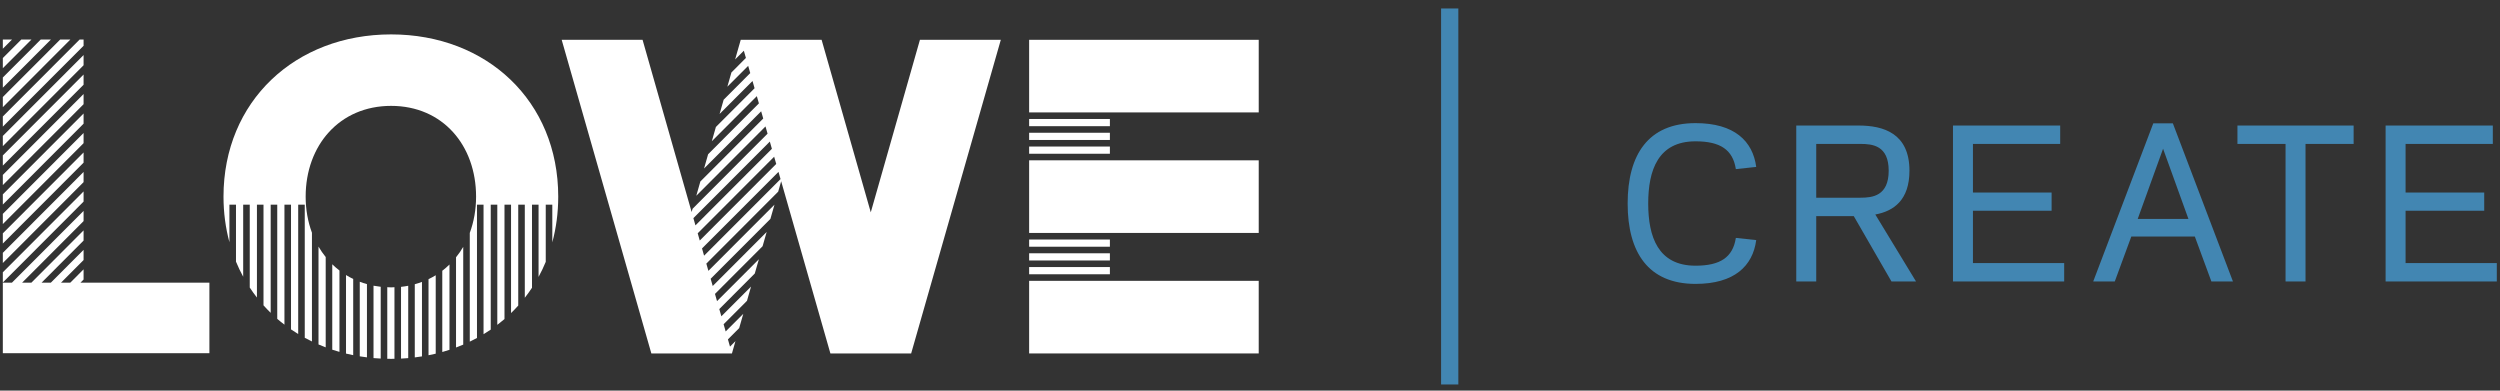 <?xml version="1.0" encoding="UTF-8"?>
<svg width="288px" height="45px" viewBox="0 0 288 45" version="1.1" xmlns="http://www.w3.org/2000/svg" xmlns:xlink="http://www.w3.org/1999/xlink">
    <rect x="0" y="0" width="288" height="45" fill="#333333" stroke="none"/>
    <!-- Generator: Sketch 52.6 (67491) - http://www.bohemiancoding.com/sketch -->
    <title>LOWE. Create. Colour</title>
    <desc>Created with Sketch.</desc>
    <g id="Page-1" stroke="none" stroke-width="1" fill="none" fill-rule="evenodd">
        <g id="Lowe---Our-Group" transform="translate(-326, -5865)">
            <g id="LOWE.-Create.-Colour" transform="translate(325.112, 5865.682)">
                <g id="Group" transform="translate(1.214, 3.281)" fill="#ffffff">
                    <polygon id="Fill-1" points="118.231 26.045 127.533 26.045 127.533 25.215 118.231 25.215"></polygon>
                    <polygon id="Fill-2" points="118.231 24.459 127.533 24.459 127.533 23.629 118.231 23.629"></polygon>
                    <polygon id="Fill-3" points="118.231 27.633 127.533 27.633 127.533 26.802 118.231 26.802"></polygon>
                    <polygon id="Fill-4" points="118.231 36.754 144.678 36.754 144.678 28.389 118.231 28.389"></polygon>
                    <polyline id="Fill-5" points="127.533 0.623 118.231 0.623 118.231 8.987 144.679 8.987 144.679 0.623 127.533 0.623"></polyline>
                    <polygon id="Fill-6" points="118.231 12.161 127.533 12.161 127.533 11.331 118.231 11.331"></polygon>
                    <polyline id="Fill-7" points="127.533 14.505 118.231 14.505 118.231 22.872 127.533 22.872 127.533 22.871 144.679 22.871 144.679 14.507 127.533 14.507 127.533 14.505"></polyline>
                    <polygon id="Fill-8" points="118.231 10.574 127.533 10.574 127.533 9.744 118.231 9.744"></polygon>
                    <polygon id="Fill-9" points="118.231 13.748 127.533 13.748 127.533 12.918 118.231 12.918"></polygon>
                    <path d="M99.987,20.497 L94.324,0.623 L85.006,0.623 L84.83,1.243 L84.828,1.243 L84.36,2.885 L85.365,1.879 L85.603,2.712 L83.934,4.385 L83.465,6.025 L85.865,3.623 L86.102,4.456 L83.039,7.524 L82.57,9.166 L86.363,5.369 L86.601,6.201 L82.144,10.665 L81.676,12.307 L86.861,7.113 L87.1,7.945 L81.249,13.806 L80.781,15.447 L87.36,8.858 L87.598,9.69 L80.355,16.946 L79.887,18.587 L87.859,10.602 L88.097,11.434 L79.46,20.086 L79.351,20.464 L73.698,0.623 L64.38,0.623 L74.71,36.754 L82.983,36.754 L82.983,36.754 L83.993,36.754 L84.398,35.336 L83.769,35.967 L83.532,35.134 L84.827,33.835 L85.298,32.193 L83.271,34.221 L83.034,33.388 L85.727,30.691 L86.196,29.047 L82.774,32.475 L82.536,31.642 L86.625,27.546 L87.096,25.903 L82.276,30.729 L82.039,29.896 L87.525,24.402 L87.995,22.759 L81.779,28.984 L81.541,28.151 L88.424,21.257 L88.894,19.614 L81.281,27.238 L81.044,26.404 L89.323,18.112 L89.664,16.917 L95.336,36.754 L104.639,36.754 L114.968,0.623 L105.65,0.623 L99.987,20.497 Z M89.095,14.924 L80.286,23.746 L80.049,22.913 L88.856,14.091 L89.095,14.924 Z M88.358,12.346 L88.596,13.179 L79.789,22 L79.552,21.167 L88.358,12.346 Z M80.784,25.491 L80.547,24.658 L89.356,15.835 L89.593,16.668 L80.784,25.491 Z" id="Fill-10"></path>
                    <path d="M41.119,37.086 C41.393,37.131 41.669,37.171 41.947,37.205 L41.947,28.766 C41.664,28.688 41.388,28.598 41.119,28.496 L41.119,37.086" id="Fill-11"></path>
                    <path d="M44.288,29.122 L44.288,37.368 C44.434,37.371 44.581,37.377 44.729,37.377 C44.859,37.377 44.987,37.371 45.116,37.369 L45.116,29.124 C44.986,29.129 44.861,29.143 44.729,29.143 C44.578,29.143 44.435,29.128 44.288,29.122" id="Fill-12"></path>
                    <path d="M37.95,36.321 C38.223,36.412 38.5,36.495 38.779,36.573 L38.779,27.201 C38.487,26.977 38.212,26.736 37.95,26.481 L37.95,36.321" id="Fill-13"></path>
                    <path d="M39.534,36.769 C39.808,36.835 40.084,36.895 40.363,36.951 L40.363,28.174 C40.077,28.036 39.801,27.886 39.534,27.721 L39.534,36.769" id="Fill-14"></path>
                    <path d="M36.366,35.719 C36.638,35.836 36.914,35.948 37.194,36.053 L37.194,25.647 C36.892,25.269 36.612,24.871 36.366,24.446 L36.366,35.719" id="Fill-15"></path>
                    <path d="M42.703,37.289 C42.977,37.313 43.254,37.329 43.532,37.343 L43.532,29.074 C43.25,29.043 42.974,29.002 42.703,28.95 L42.703,37.289" id="Fill-16"></path>
                    <path d="M47.457,37.211 C47.735,37.178 48.011,37.138 48.285,37.094 L48.285,28.514 C48.015,28.614 47.74,28.703 47.457,28.779 L47.457,37.211" id="Fill-17"></path>
                    <path d="M52.209,36.069 C52.49,35.964 52.766,35.853 53.038,35.738 L53.038,24.476 C52.792,24.901 52.512,25.298 52.209,25.676 L52.209,36.069" id="Fill-18"></path>
                    <path d="M44.728,-5.68434189e-14 C33.695,-5.68434189e-14 25.421,7.692 25.421,18.689 C25.421,20.541 25.661,22.297 26.104,23.942 L26.104,19.614 L26.86,19.614 L26.86,26.18 C27.107,26.779 27.383,27.358 27.689,27.917 L27.689,19.614 L28.445,19.614 L28.445,29.163 C28.706,29.559 28.982,29.944 29.273,30.315 L29.273,19.614 L30.029,19.614 L30.029,31.212 C30.296,31.509 30.571,31.799 30.857,32.076 L30.857,19.614 L31.613,19.614 L31.613,32.77 C31.881,33.001 32.159,33.222 32.442,33.438 L32.442,19.614 L33.198,19.614 L33.198,33.983 C33.468,34.168 33.744,34.345 34.026,34.515 L34.026,19.614 L34.782,19.614 L34.782,34.95 C35.053,35.097 35.329,35.239 35.61,35.374 L35.61,22.846 C35.139,21.577 34.886,20.174 34.886,18.689 C34.886,12.784 38.78,8.234 44.728,8.234 C50.678,8.234 54.518,12.784 54.518,18.689 C54.518,20.181 54.265,21.591 53.793,22.866 L53.793,35.394 C54.075,35.259 54.351,35.119 54.622,34.971 L54.622,19.614 L55.378,19.614 L55.378,34.538 C55.659,34.366 55.936,34.189 56.207,34.006 L56.207,19.614 L56.963,19.614 L56.963,33.461 C57.245,33.246 57.522,33.025 57.791,32.794 L57.791,19.614 L58.546,19.614 L58.546,32.103 C58.834,31.825 59.108,31.535 59.375,31.238 L59.375,19.614 L60.131,19.614 L60.131,30.34 C60.422,29.969 60.698,29.584 60.96,29.187 L60.96,19.614 L61.716,19.614 L61.716,27.938 C62.021,27.379 62.297,26.799 62.544,26.201 L62.544,19.614 L63.3,19.614 L63.3,23.956 C63.743,22.307 63.982,20.547 63.982,18.689 C63.982,7.692 55.761,-5.68434189e-14 44.728,-5.68434189e-14" id="Fill-19"></path>
                    <path d="M45.872,37.347 C46.15,37.334 46.427,37.316 46.701,37.293 L46.701,28.958 C46.429,29.009 46.154,29.053 45.872,29.083 L45.872,37.347" id="Fill-20"></path>
                    <path d="M49.04,36.96 C49.319,36.905 49.595,36.846 49.869,36.781 L49.869,27.746 C49.603,27.909 49.327,28.059 49.04,28.195 L49.04,36.96" id="Fill-21"></path>
                    <path d="M50.625,36.588 C50.905,36.51 51.181,36.425 51.454,36.336 L51.454,26.509 C51.192,26.765 50.917,27.006 50.625,27.229 L50.625,36.588" id="Fill-22"></path>
                    <polyline id="Fill-23" points="8.843 0.595 2.6956215e-13 9.452 2.6956215e-13 10.626 9.303 1.309 9.303 0.595 8.843 0.595"></polyline>
                    <polyline id="Fill-25" points="4.05009359e-13 11.697 4.05009359e-13 12.871 9.302 3.554 9.302 2.38 4.05009359e-13 11.697"></polyline>
                    <polyline id="Fill-26" points="4.05009359e-13 13.941 4.05009359e-13 15.115 9.302 5.798 9.302 4.624 4.05009359e-13 13.941"></polyline>
                    <polyline id="Fill-27" points="4.05009359e-13 16.186 4.05009359e-13 17.359 9.302 8.042 9.302 6.868 4.05009359e-13 16.186"></polyline>
                    <polyline id="Fill-28" points="4.05009359e-13 18.429 4.05009359e-13 19.603 9.302 10.286 9.302 9.112 4.05009359e-13 18.429"></polyline>
                    <polyline id="Fill-29" points="2.122 0.595 3.53717056e-13 2.72 3.53717056e-13 3.894 3.294 0.595 2.122 0.595"></polyline>
                    <polyline id="Fill-30" points="-7.09099446e-13 0.595 -7.09099446e-13 1.651 1.053 0.595 -7.09099446e-13 0.595"></polyline>
                    <polyline id="Fill-31" points="4.362 0.595 -5.38680212e-13 4.965 -5.38680212e-13 6.138 5.535 0.595 4.362 0.595"></polyline>
                    <polyline id="Fill-32" points="6.603 0.595 6.60360655e-13 7.209 6.60360655e-13 8.383 7.775 0.595 6.603 0.595"></polyline>
                    <polyline id="Fill-33" points="1.047 28.602 -7.9225515e-13 28.602 -7.9225515e-13 36.727 23.797 36.727 23.797 28.602 8.94 28.602 9.302 28.239 9.302 27.065 7.769 28.602 6.7 28.602 9.302 25.995 9.302 24.821 5.528 28.602 4.46 28.602 9.302 23.751 9.302 22.577 3.288 28.602 2.219 28.602 9.302 21.507 9.302 20.333 1.047 28.602"></polyline>
                    <polyline id="Fill-34" points="4.05009359e-13 22.918 4.05009359e-13 24.092 9.302 14.775 9.302 13.601 4.05009359e-13 22.918"></polyline>
                    <polyline id="Fill-35" points="4.05009359e-13 20.674 4.05009359e-13 21.847 9.302 12.53 9.302 11.356 4.05009359e-13 20.674"></polyline>
                    <polyline id="Fill-36" points="4.05009359e-13 25.162 4.05009359e-13 26.336 9.302 17.019 9.302 15.845 4.05009359e-13 25.162"></polyline>
                    <polyline id="Fill-37" points="4.05009359e-13 27.406 4.05009359e-13 28.58 9.302 19.263 9.302 18.089 4.05009359e-13 27.406"></polyline>
                </g>
                <g id="Group-2" transform="translate(166.901, 0.294)" fill="#4286B2">
                    <polygon id="Fill-38" points="-1.70419234e-13 43.315 1.988 43.315 1.988 3.55271368e-14 -1.70419234e-13 3.55271368e-14"></polygon>
                    <path d="M21.492,22.468 C21.492,28.089 23.861,31.728 29.311,31.728 C33.796,31.728 35.912,29.655 36.303,26.684 L33.957,26.43 C33.612,28.665 32.163,29.632 29.311,29.632 C24.988,29.632 23.861,26.292 23.861,22.468 C23.861,18.644 24.988,15.304 29.311,15.304 C32.163,15.304 33.612,16.272 33.957,18.506 L36.303,18.253 C35.912,15.281 33.796,13.208 29.311,13.208 C23.861,13.208 21.492,16.848 21.492,22.468 Z M43.216,23.919 L47.54,23.919 L51.886,31.452 L54.715,31.452 L50.023,23.735 C52.162,23.344 53.956,22.054 53.956,18.69 C53.956,14.383 50.966,13.485 48.092,13.485 L40.916,13.485 L40.916,31.452 L43.216,31.452 L43.216,23.919 Z M43.216,21.8 L43.216,15.604 L48.321,15.604 C49.701,15.604 51.564,15.788 51.564,18.69 C51.564,21.593 49.701,21.8 48.321,21.8 L43.216,21.8 Z M58.97,13.485 L58.97,31.452 L71.78,31.452 L71.78,29.333 L61.27,29.333 L61.27,23.297 L70.331,23.297 L70.331,21.201 L61.27,21.201 L61.27,15.604 L71.32,15.604 L71.32,13.485 L58.97,13.485 Z M75.124,31.452 L77.608,31.452 L79.516,26.269 L86.83,26.269 L88.739,31.452 L91.223,31.452 L84.3,13.231 L82.046,13.231 L75.124,31.452 Z M86.094,24.242 L80.252,24.242 L83.173,16.157 L86.094,24.242 Z M99.583,15.604 L105.125,15.604 L105.125,13.485 L91.74,13.485 L91.74,15.604 L97.283,15.604 L97.283,31.452 L99.583,31.452 L99.583,15.604 Z M108.809,13.485 L108.809,31.452 L121.619,31.452 L121.619,29.333 L111.109,29.333 L111.109,23.297 L120.17,23.297 L120.17,21.201 L111.109,21.201 L111.109,15.604 L121.159,15.604 L121.159,13.485 L108.809,13.485 Z" id="Fill-40"></path>
                </g>
            </g>
        </g>
    </g>
</svg>